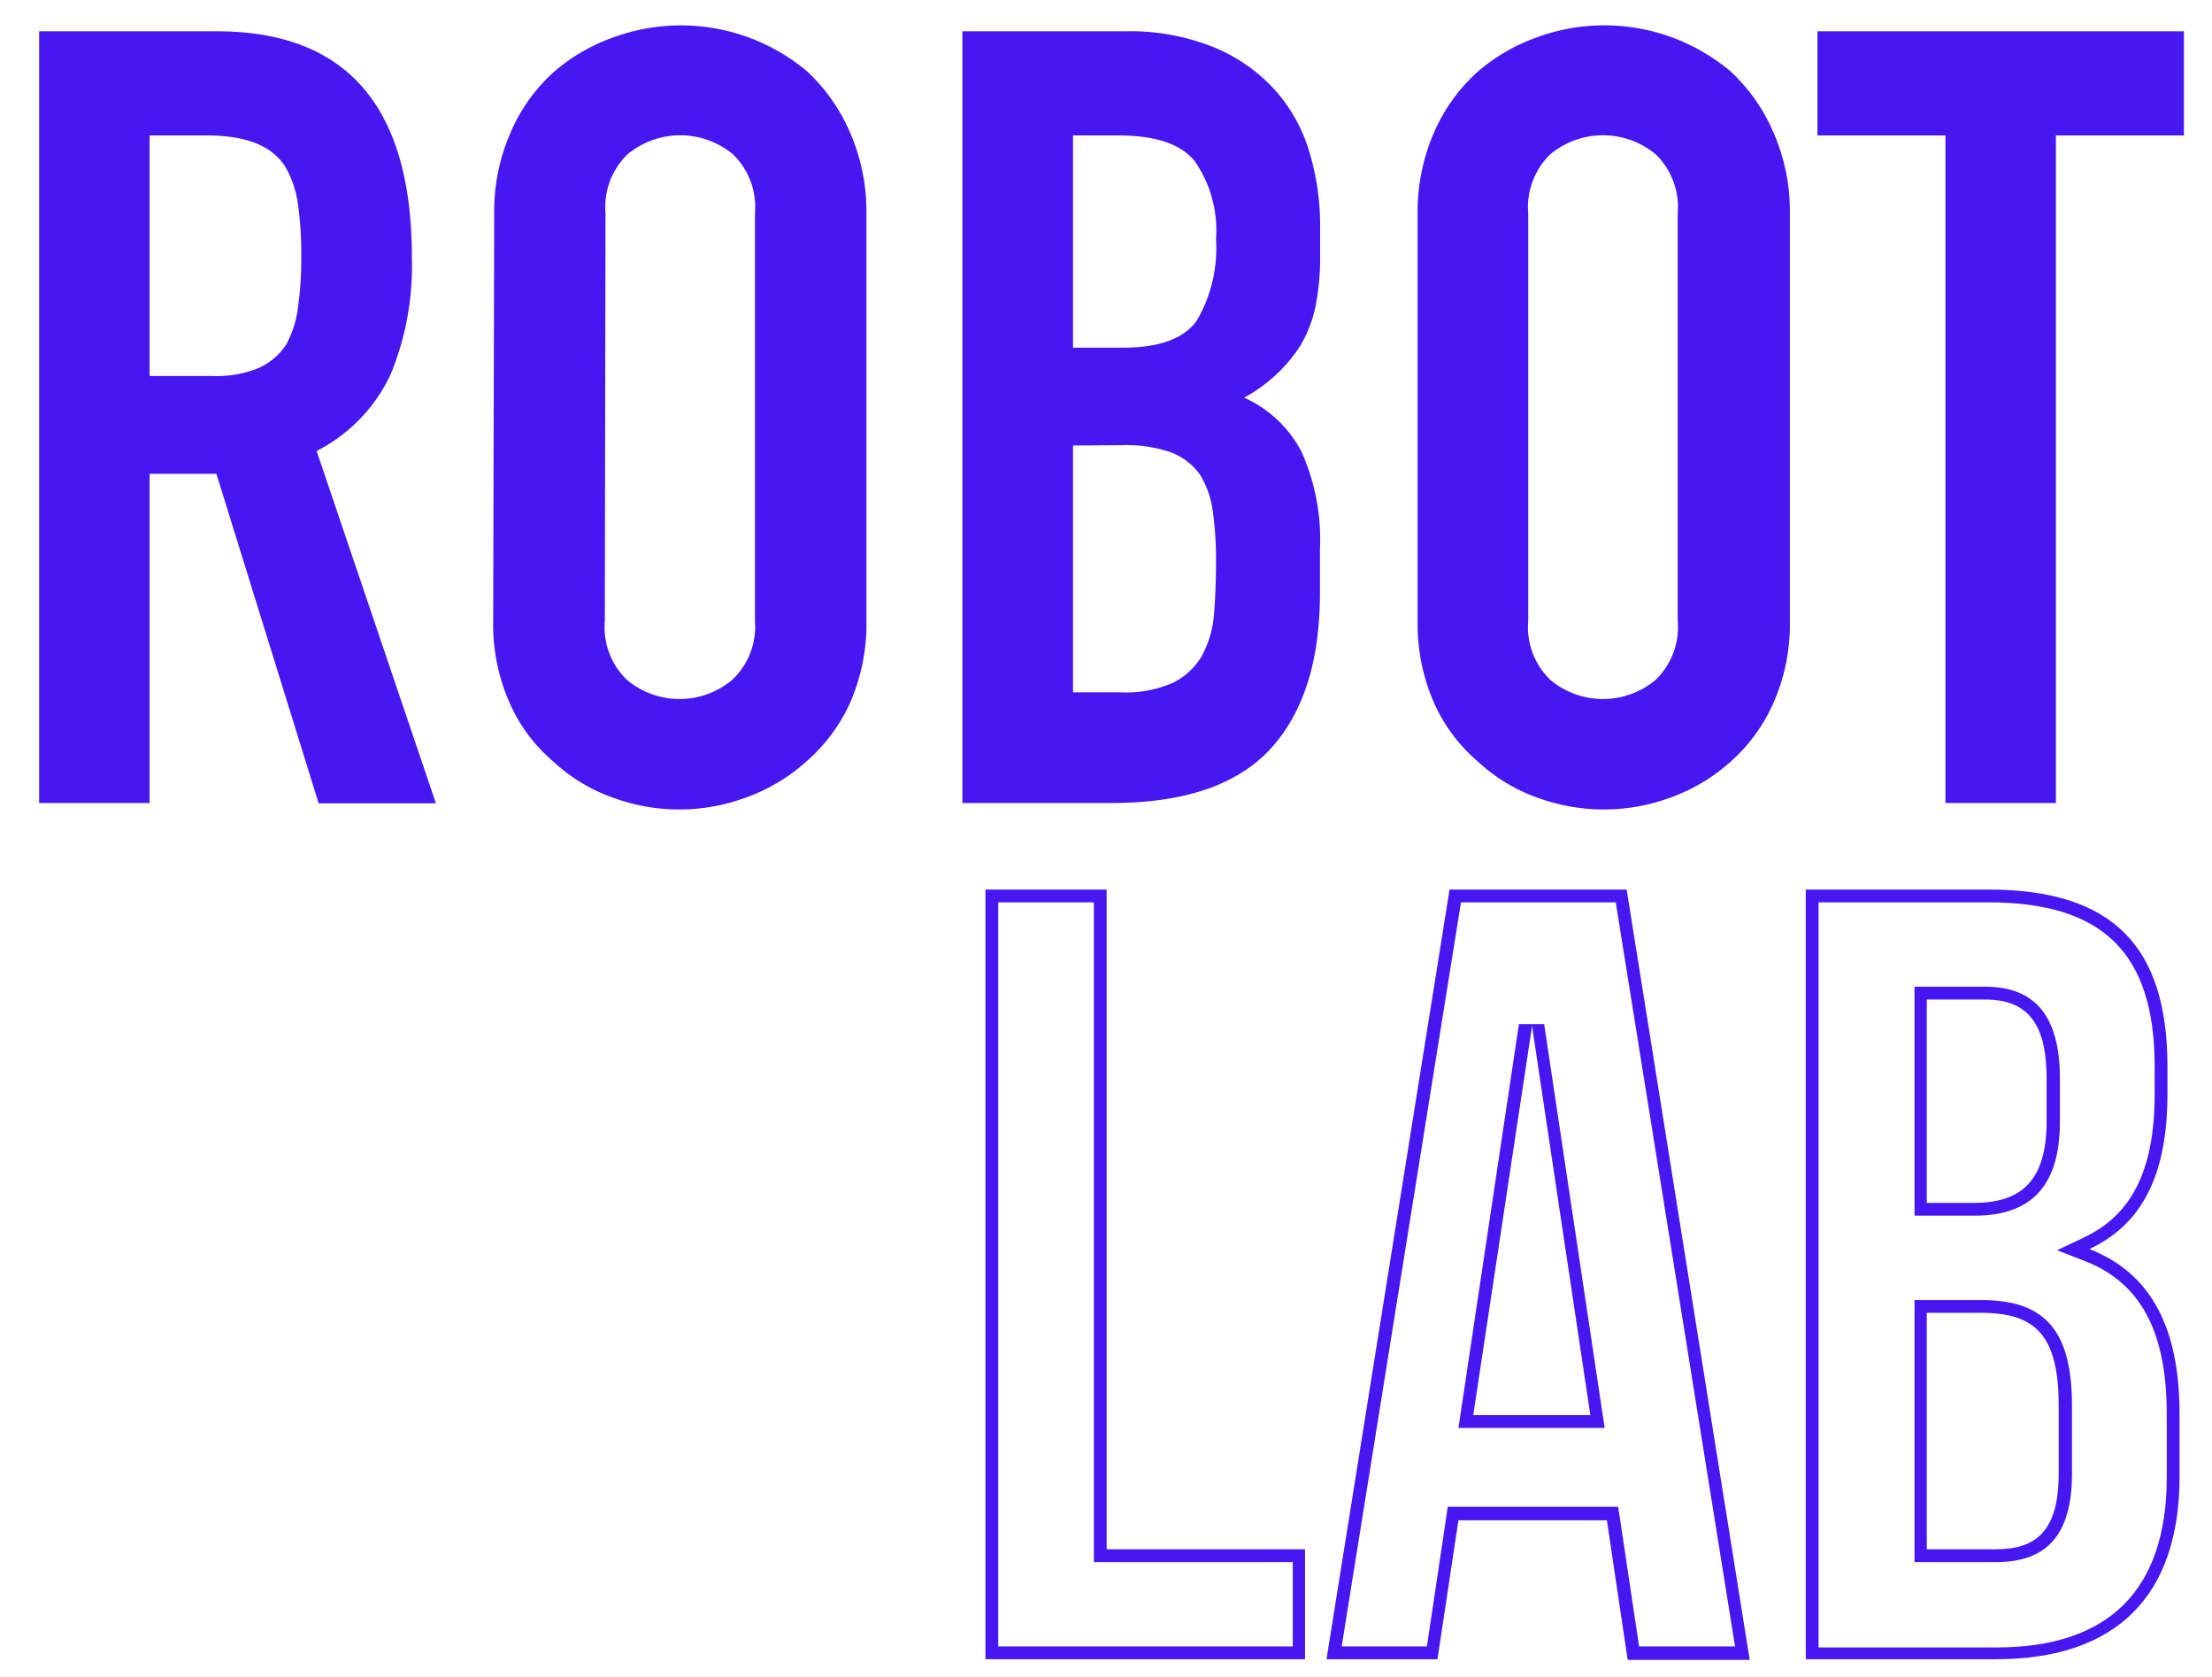 <?xml version="1.0" encoding="utf-8"?>
<svg id="master-artboard" viewBox="0 0 758.411 574.752" version="1.1" xmlns="http://www.w3.org/2000/svg" x="0px" y="0px" style="enable-background:new 0 0 1400 980;" width="758.411px" height="574.752px"><rect id="ee-background" x="0" y="0" width="758.411" height="574.752" style="fill: white; fill-opacity: 1; pointer-events: none;"/><defs><style id="ee-google-fonts">@import url(https://fonts.googleapis.com/css?family=Roboto:100,100italic,300,300italic,400,400italic,500,500italic,700,700italic,900,900italic);</style></defs>























































































































<g transform="matrix(2.216, 0, 0, 2.216, -5.537, -10.952)"><rect id="rect-1" x="0" y="0" width="541.61" height="135.591" style="fill: white; fill-opacity: 0; pointer-events: none;"/><g transform="matrix(2.637, 0, 0, 2.637, -7.267, -16.297)"><path d="M6,55.16V9.89H16.42q11.46,0,11.45,13.29A16.69,16.69,0,0,1,26.63,30a9.6,9.6,0,0,1-4.35,4.51l7,20.67H22.4l-6-19.33H12.48V55.16ZM12.48,16V30.11h3.69a6.51,6.51,0,0,0,2.74-.48,3.79,3.79,0,0,0,1.59-1.37,6.2,6.2,0,0,0,.69-2.19,20.75,20.75,0,0,0,.19-3,20.65,20.65,0,0,0-.19-3,6,6,0,0,0-.76-2.26C19.62,16.58,18.1,16,15.85,16Z" style="fill: rgb(71, 23, 241);"/><path d="M32.7,20.57a11.47,11.47,0,0,1,1-4.83,10.1,10.1,0,0,1,2.54-3.5,10.81,10.81,0,0,1,3.47-2,11.52,11.52,0,0,1,11.35,2,10.64,10.64,0,0,1,2.48,3.5,11.63,11.63,0,0,1,1,4.83V44.48a11.53,11.53,0,0,1-1,4.89A10.08,10.08,0,0,1,51,52.74a10.71,10.71,0,0,1-3.53,2.1,11.27,11.27,0,0,1-7.82,0,10,10,0,0,1-3.47-2.1,9.59,9.59,0,0,1-2.54-3.37,11.37,11.37,0,0,1-1-4.89Zm6.49,23.91a4.29,4.29,0,0,0,1.3,3.46,4.81,4.81,0,0,0,6.17,0A4.29,4.29,0,0,0,48,44.48V20.57a4.31,4.31,0,0,0-1.3-3.47,4.84,4.84,0,0,0-6.17,0,4.31,4.31,0,0,0-1.3,3.47Z" style="fill-opacity: 1; fill: rgb(71, 23, 241);"/><path d="M60.17,55.16V9.89h9.48a13.23,13.23,0,0,1,5.31.95,9.92,9.92,0,0,1,3.59,2.54,9.49,9.49,0,0,1,2,3.66,15,15,0,0,1,.61,4.29V23a14.52,14.52,0,0,1-.29,3.12A7.57,7.57,0,0,1,80,28.33a9,9,0,0,1-3.3,3.05,7.05,7.05,0,0,1,3.37,3.18,12.61,12.61,0,0,1,1.08,5.72v2.54q0,6-2.9,9.16T69,55.16ZM66.66,16V28.45h2.92c2.17,0,3.62-.54,4.36-1.62a8.38,8.38,0,0,0,1.11-4.74,7.1,7.1,0,0,0-1.24-4.57C73,16.5,71.49,16,69.33,16Zm0,18.19V48.67h2.8a6.85,6.85,0,0,0,3.08-.57,4,4,0,0,0,1.69-1.59,6.08,6.08,0,0,0,.7-2.41c.08-.94.12-2,.12-3.06a20.13,20.13,0,0,0-.19-3,5.43,5.43,0,0,0-.76-2.16,3.75,3.75,0,0,0-1.72-1.3,8.06,8.06,0,0,0-2.86-.41Z" style="fill: rgb(71, 23, 241);"/><path d="M86.88,20.57a11.63,11.63,0,0,1,1-4.83,10.25,10.25,0,0,1,2.55-3.5,10.87,10.87,0,0,1,3.46-2,11.5,11.5,0,0,1,11.35,2,10.5,10.5,0,0,1,2.48,3.5,11.47,11.47,0,0,1,1,4.83V44.48a11.37,11.37,0,0,1-1,4.89,10,10,0,0,1-2.48,3.37,10.66,10.66,0,0,1-3.52,2.1,11.3,11.3,0,0,1-7.83,0,10,10,0,0,1-3.46-2.1,9.74,9.74,0,0,1-2.55-3.37,11.53,11.53,0,0,1-1-4.89Zm6.49,23.91a4.29,4.29,0,0,0,1.3,3.46,4.81,4.81,0,0,0,6.17,0,4.29,4.29,0,0,0,1.3-3.46V20.57a4.31,4.31,0,0,0-1.3-3.47,4.84,4.84,0,0,0-6.17,0,4.31,4.31,0,0,0-1.3,3.47Z" style="fill: rgb(71, 23, 241);"/><path d="M117.85,55.16V16h-7.51V9.89h21.5V16h-7.51V55.16Z" style="fill: rgb(71, 23, 241);"/><path d="M142.61,10.75v38.7h11.67V54.4H137V10.75h5.6m.75-.75h-7.1V55.15H155V48.7H143.36V10Z" transform="matrix(1, 0, 0, 1, -74.726, 50.238)" style="fill: rgb(71, 23, 241);"/><path d="M173.23,10.75l7,43.65h-5.63l-1.13-7.55-.1-.64h-10l-.09.64-1.13,7.55h-5l7-43.65h9.11M164,41.58h8.58l-.13-.86-3.42-22.83h-1.48l-3.42,22.83-.13.86M173.87,10H163.48l-7.22,45.15h6.51L164,47h8.71l1.22,8.19h7.16L173.87,10Zm-9,30.83L168.32,18l3.42,22.83Z" transform="matrix(1, 0, 0, 1, -74.726, 50.238)" style="fill: rgb(71, 23, 241);"/><path d="M195.09,10.75c6.75,0,9.76,3,9.76,9.63V22c0,4.41-1.32,7.08-4.15,8.41l-1.58.75,1.63.63c3.28,1.28,4.81,4.13,4.81,9v3.67c0,6.61-3.37,10-10,10H185.13V10.75h10m-4.36,18.38h3.52c3.37,0,5-1.8,5-5.52V21.09c0-3.63-1.43-5.39-4.37-5.39h-4.16V29.13m0,20.32h4.81c3,0,4.43-1.65,4.43-5.2V40.31c0-4.42-1.55-6.23-5.33-6.23h-3.91V49.45M195.09,10H184.38V55.15h11.16c7.09,0,10.77-3.74,10.77-10.71V40.77c0-4.78-1.48-8.2-5.29-9.68,3.16-1.48,4.58-4.45,4.58-9.09V20.38c0-7-3.16-10.38-10.51-10.38Zm-3.61,18.38V16.45h3.41c2.52,0,3.62,1.42,3.62,4.64v2.52c0,3.61-1.62,4.77-4.26,4.77Zm0,20.32V34.83h3.16c3.22,0,4.58,1.29,4.58,5.48v3.94c0,3.35-1.3,4.45-3.68,4.45Z" transform="matrix(1, 0, 0, 1, -74.726, 50.238)" style="fill: rgb(71, 23, 241);"/></g></g></svg>